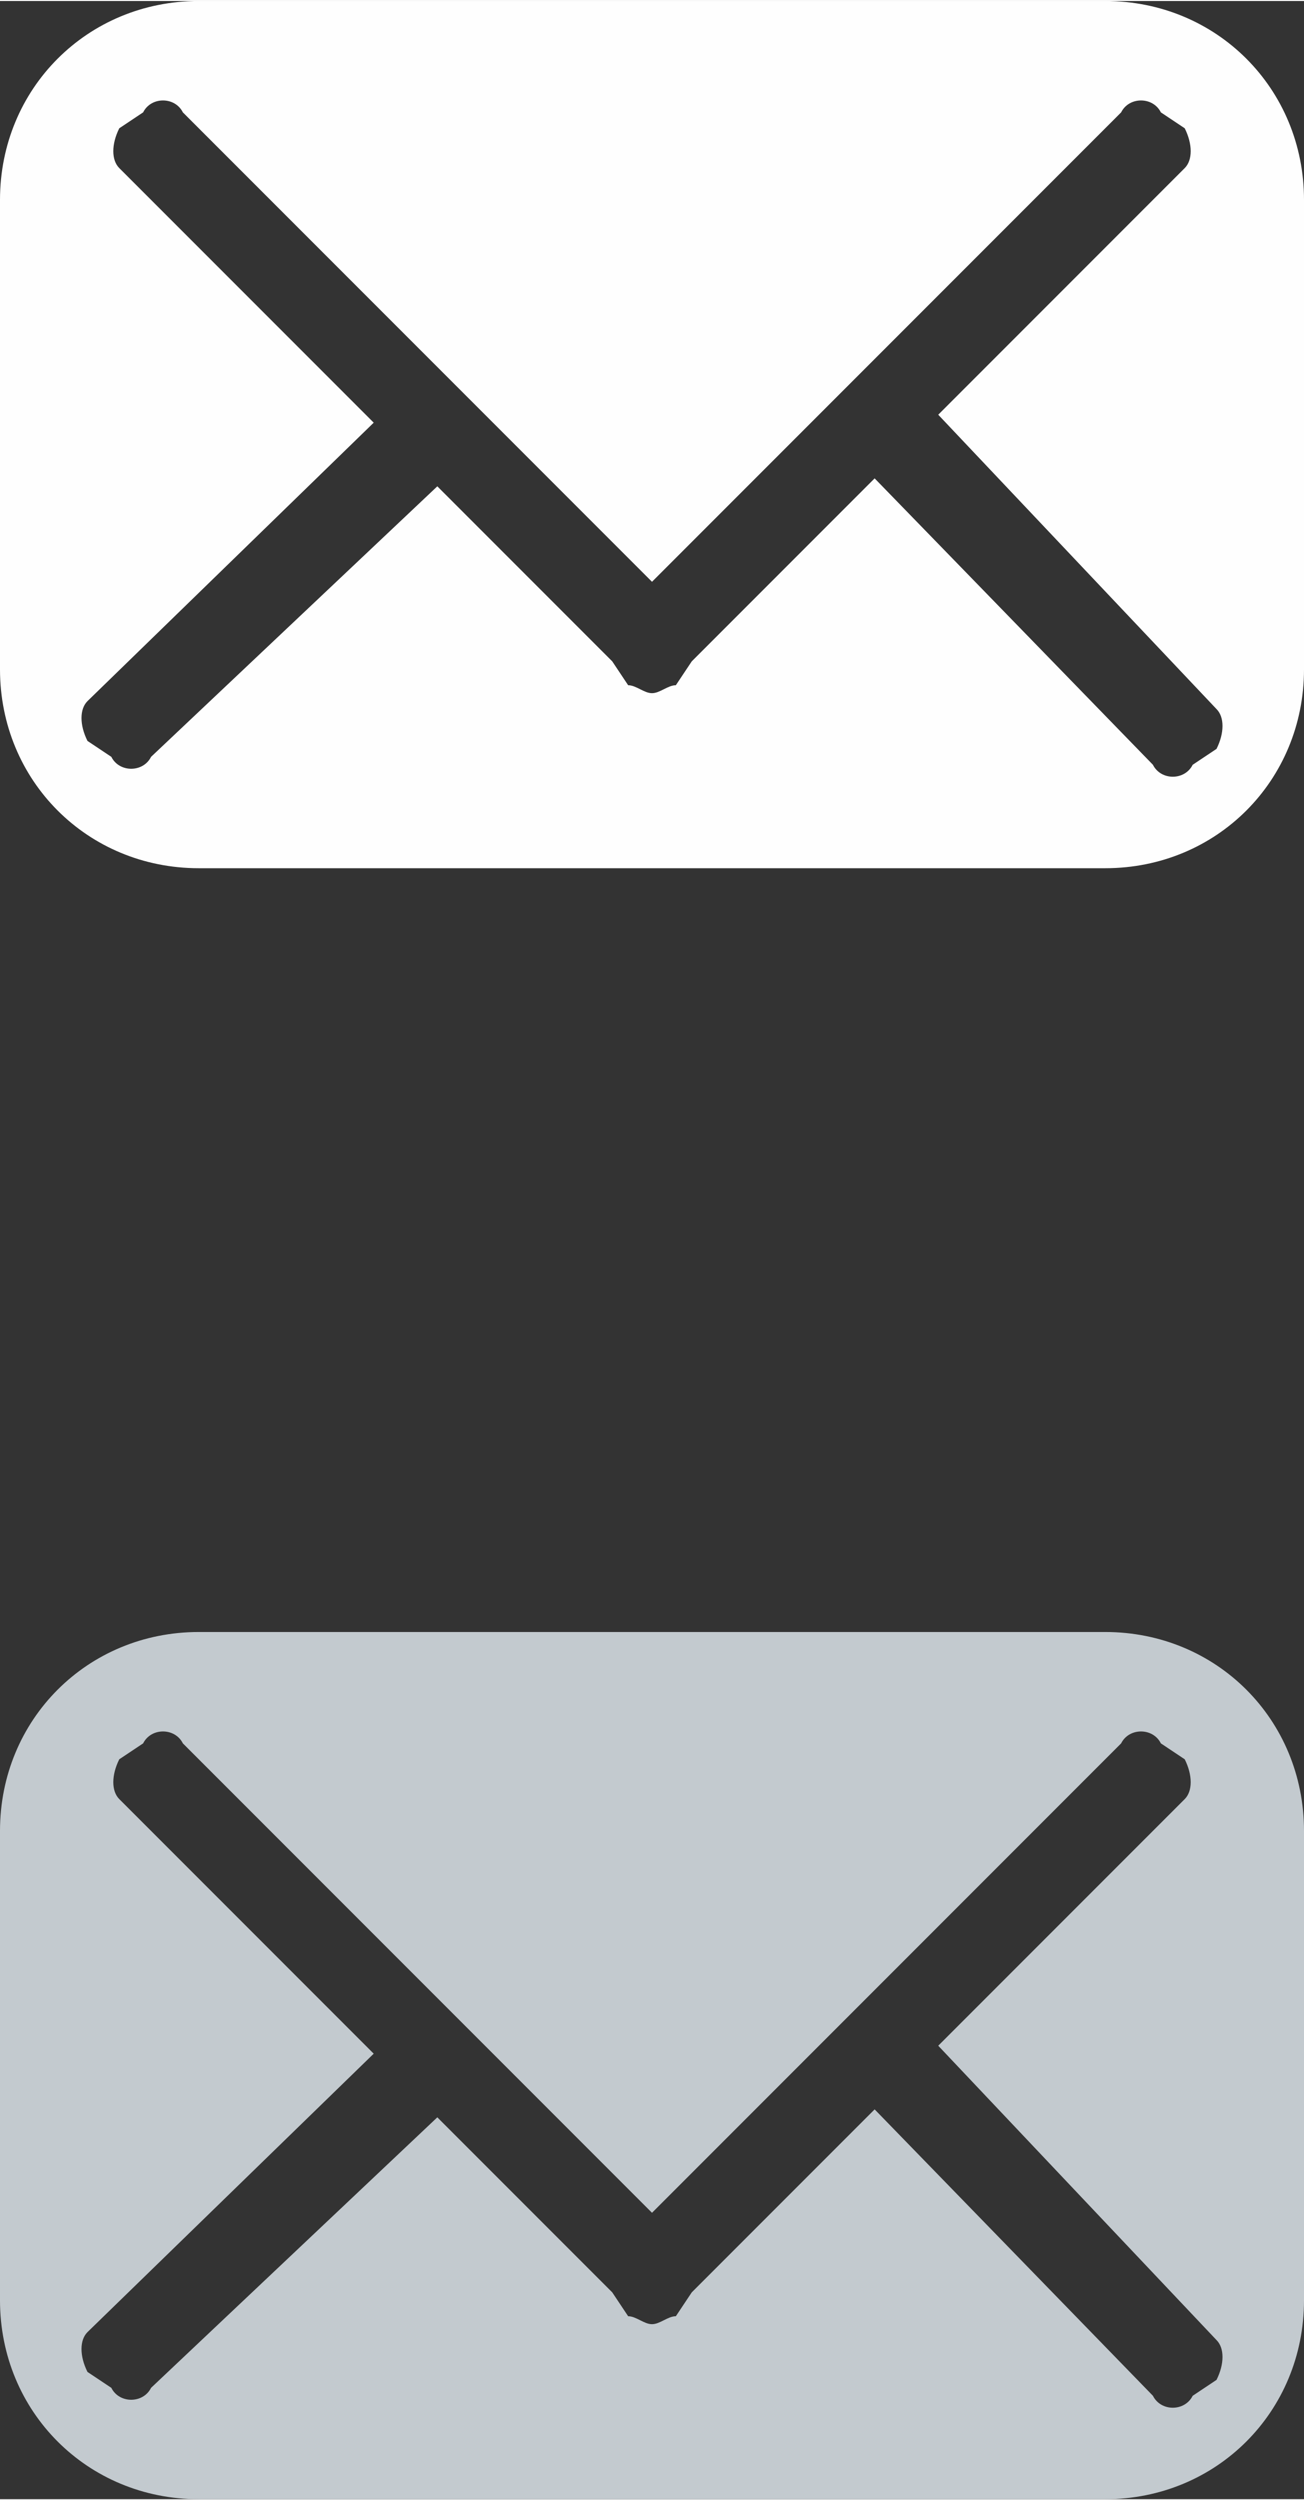 <?xml version="1.0" encoding="UTF-8"?>
<!DOCTYPE svg PUBLIC "-//W3C//DTD SVG 1.1//EN" "http://www.w3.org/Graphics/SVG/1.1/DTD/svg11.dtd">
<!-- Creator: CorelDRAW X7 -->
<svg xmlns="http://www.w3.org/2000/svg" xml:space="preserve" width="0.167in" height="0.32in" version="1.1" style="shape-rendering:geometricPrecision; text-rendering:geometricPrecision; image-rendering:optimizeQuality; fill-rule:evenodd; clip-rule:evenodd"
viewBox="0 0 164 314"
 xmlns:xlink="http://www.w3.org/1999/xlink">
 <rect x="0" y="0" width="164" height="314" fill="#333333" stroke="none"/>
 <defs>
  <style type="text/css">
   <![CDATA[
    .fil0 {fill:#FEFEFE}
    .fil1 {fill:#C3CACF}
   ]]>
  </style>
 </defs>
 <g id="Layer_x0020_1">
  <g>
   <path class="fil0" d="M139 0l-114 0c-14,0 -25,11 -25,25l0 59c0,14 11,25 25,25l114 0c14,0 25,-11 25,-25l0 -59c0,-14 -11,-25 -25,-25l0 0zm14 94l-3 2c-1,2 -4,2 -5,0l-35 -36 -23 23 -2 3c-1,0 -2,1 -3,1 -1,0 -2,-1 -3,-1l-2 -3 -22 -22 -36 34c-1,2 -4,2 -5,0l-3 -2c-1,-2 -1,-4 0,-5l36 -35 -32 -32c-1,-1 -1,-3 0,-5l3 -2c1,-2 4,-2 5,0l59 59 59 -59c1,-2 4,-2 5,0l3 2c1,2 1,4 0,5l-31 31 35 37c1,1 1,3 0,5l0 0zm0 0l0 0 0 0z"/>
  </g>
  <g>
   <path class="fil1" d="M139 205l-114 0c-14,0 -25,11 -25,25l0 59c0,14 11,25 25,25l114 0c14,0 25,-11 25,-25l0 -59c0,-14 -11,-25 -25,-25l0 0zm14 94l-3 2c-1,2 -4,2 -5,0l-35 -36 -23 23 -2 3c-1,0 -2,1 -3,1 -1,0 -2,-1 -3,-1l-2 -3 -22 -22 -36 34c-1,2 -4,2 -5,0l-3 -2c-1,-2 -1,-4 0,-5l36 -35 -32 -32c-1,-1 -1,-3 0,-5l3 -2c1,-2 4,-2 5,0l59 59 59 -59c1,-2 4,-2 5,0l3 2c1,2 1,4 0,5l-31 31 35 37c1,1 1,3 0,5l0 0zm0 0l0 0 0 0z"/>
  </g>
 </g>
</svg>
